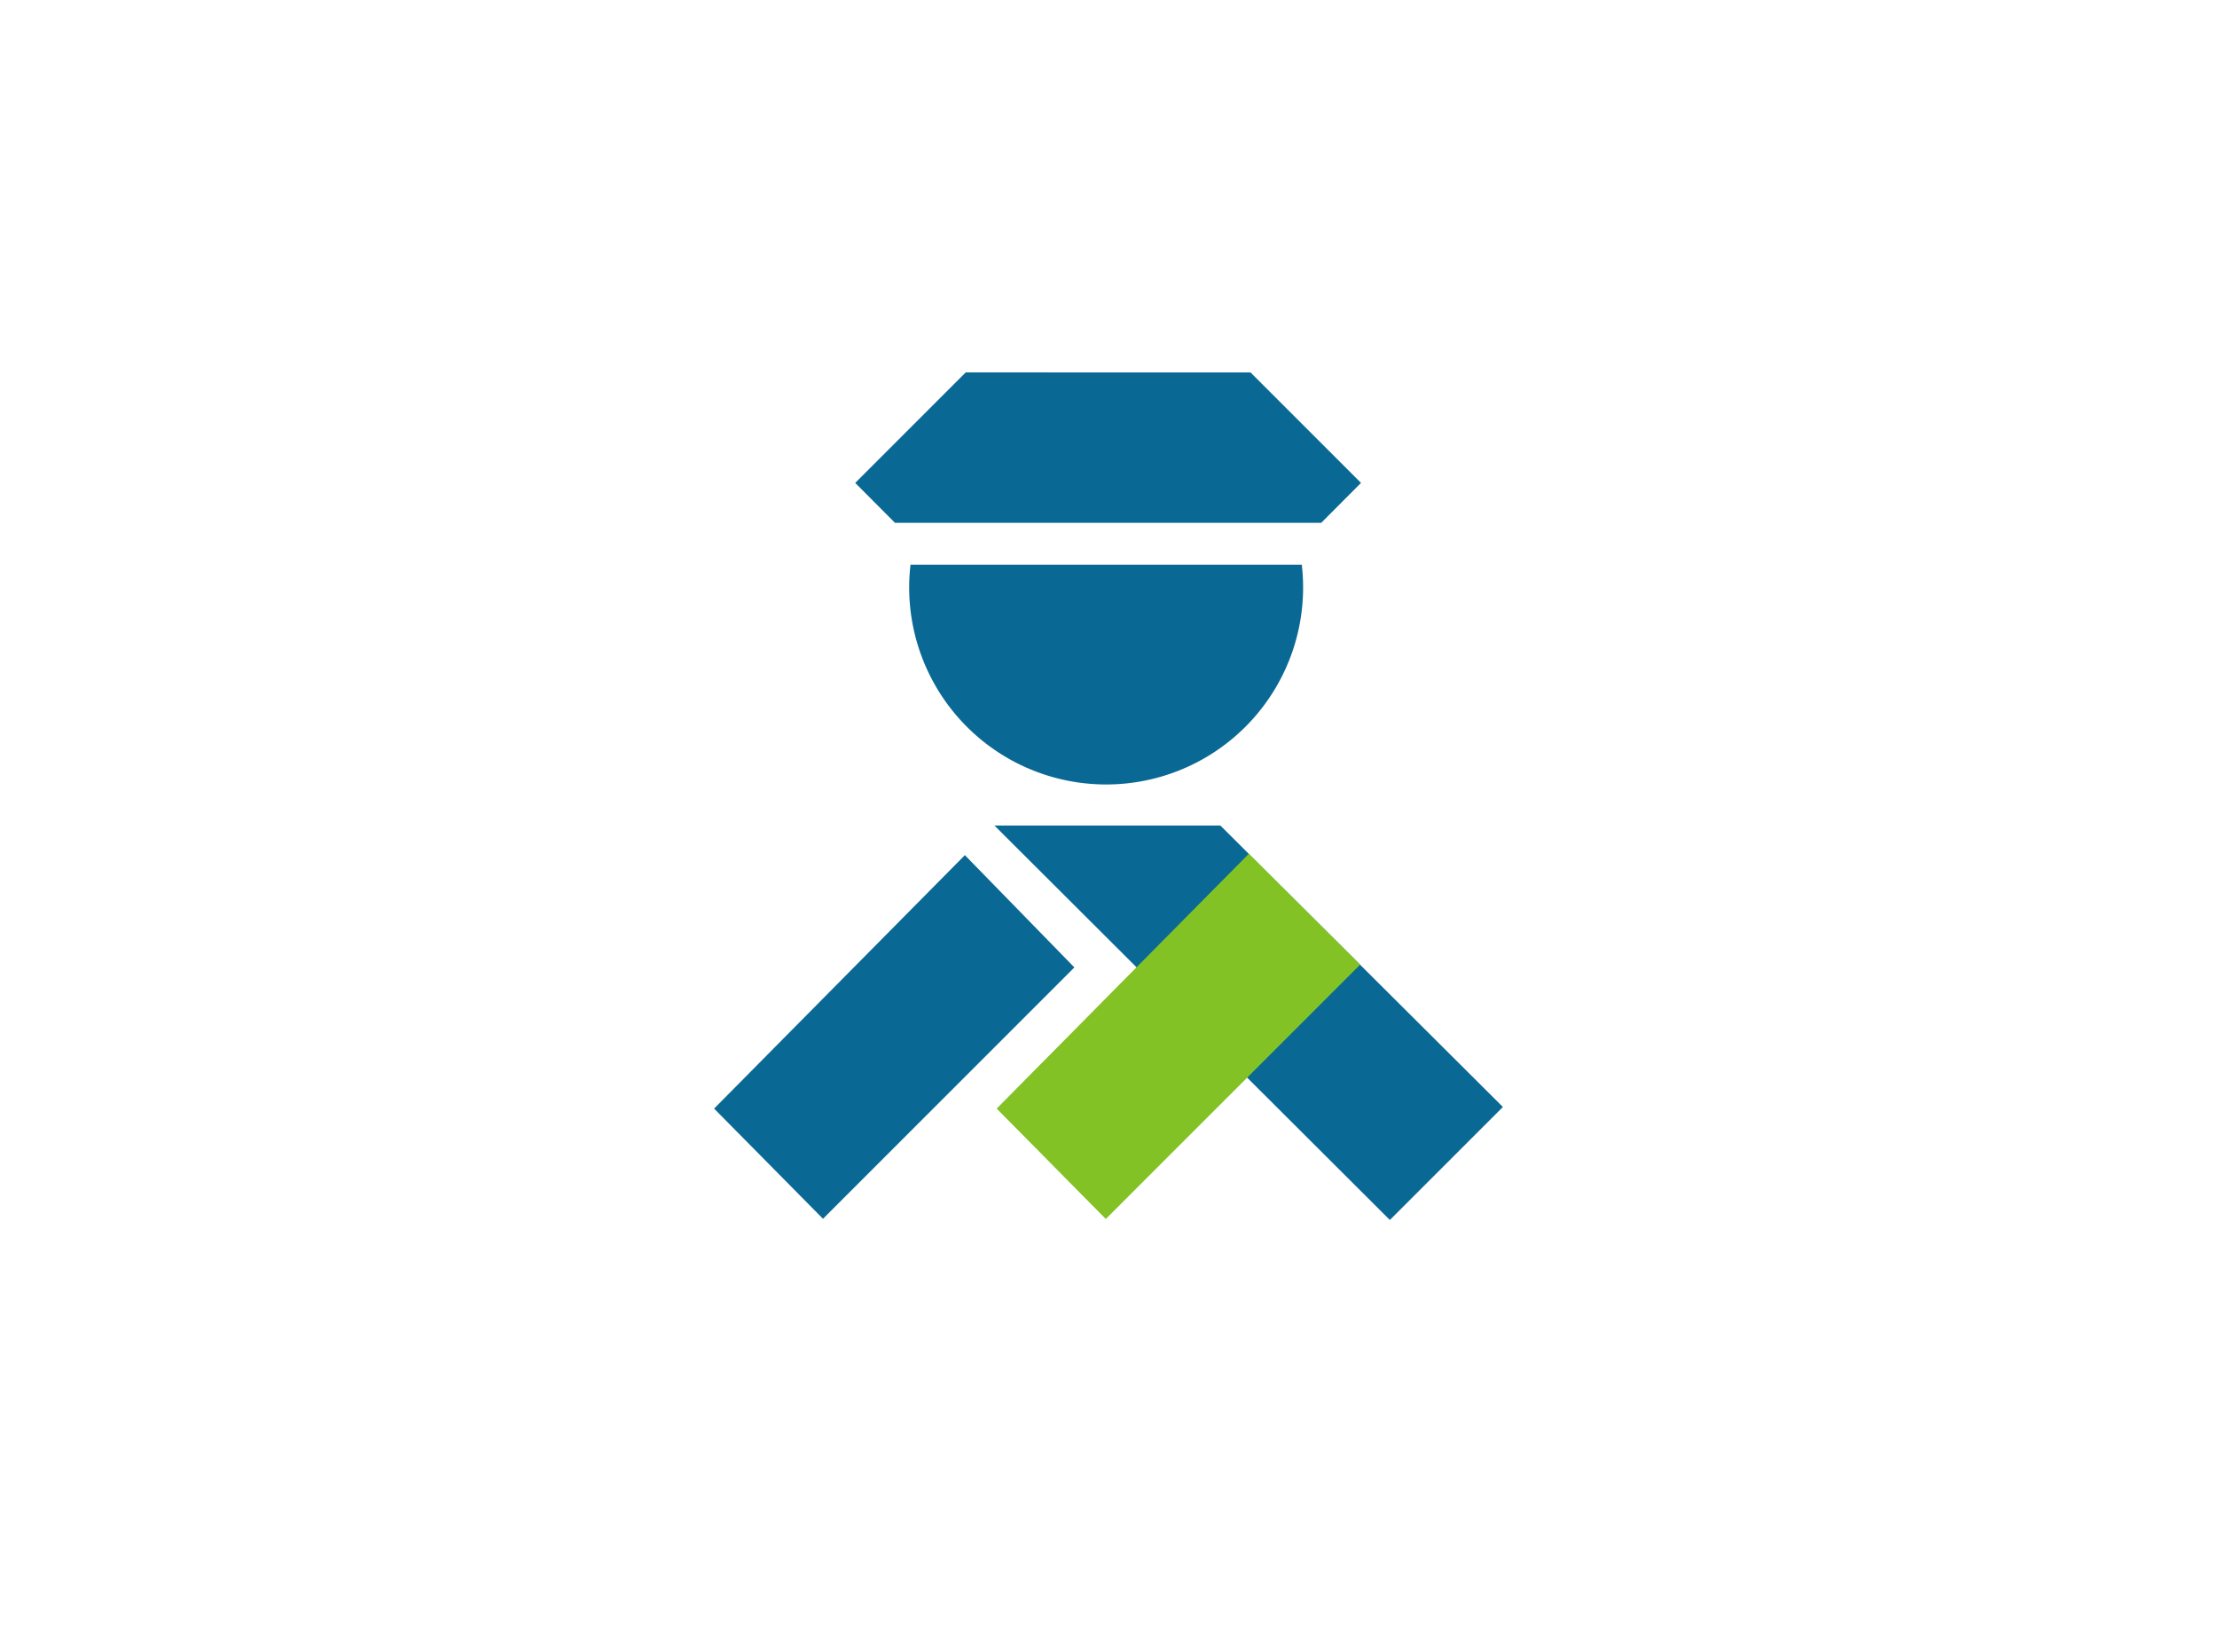 <svg xmlns="http://www.w3.org/2000/svg" viewBox="0 0 116.535 86.851">
  <defs>
    <style>
      .cls-1 {
        fill: none;
      }

      .cls-2 {
        fill: #0a6994;
      }

      .cls-3 {
        fill: #83c225;
      }
    </style>
  </defs>
  <title>Customs Officer</title>
  <g id="Layer_2" data-name="Layer 2">
    <g id="Layer_1-2" data-name="Layer 1">
      <g>
        <rect class="cls-1" width="116.535" height="86.851"/>
        <rect class="cls-1" width="116.535" height="86.851"/>
        <g>
          <polygon class="cls-2" points="37.536 58.276 43.26 64.069 56.474 50.855 50.718 44.953 37.536 58.276"/>
          <polygon class="cls-2" points="52.273 43.398 64.15 43.398 78.999 58.191 73.057 64.132 52.273 43.398"/>
          <polygon class="cls-3" points="52.401 58.276 58.126 64.069 71.487 50.707 65.647 44.889 52.401 58.276"/>
          <polygon class="cls-3" points="52.401 58.276 58.126 64.069 71.487 50.707 65.647 44.889 52.401 58.276"/>
          <path class="cls-2" d="M68.427,29.683H47.861a10.353,10.353,0,1,0,20.566,0Z"/>
          <polygon class="cls-2" points="65.741 19.586 65.733 19.579 62.635 19.578 53.904 19.576 50.764 19.575 44.954 25.385 46.521 26.959 47.045 27.485 58.247 27.485 69.449 27.485 69.994 26.937 71.54 25.385 65.741 19.586"/>
        </g>
      </g>
    </g>
  </g>
</svg>
